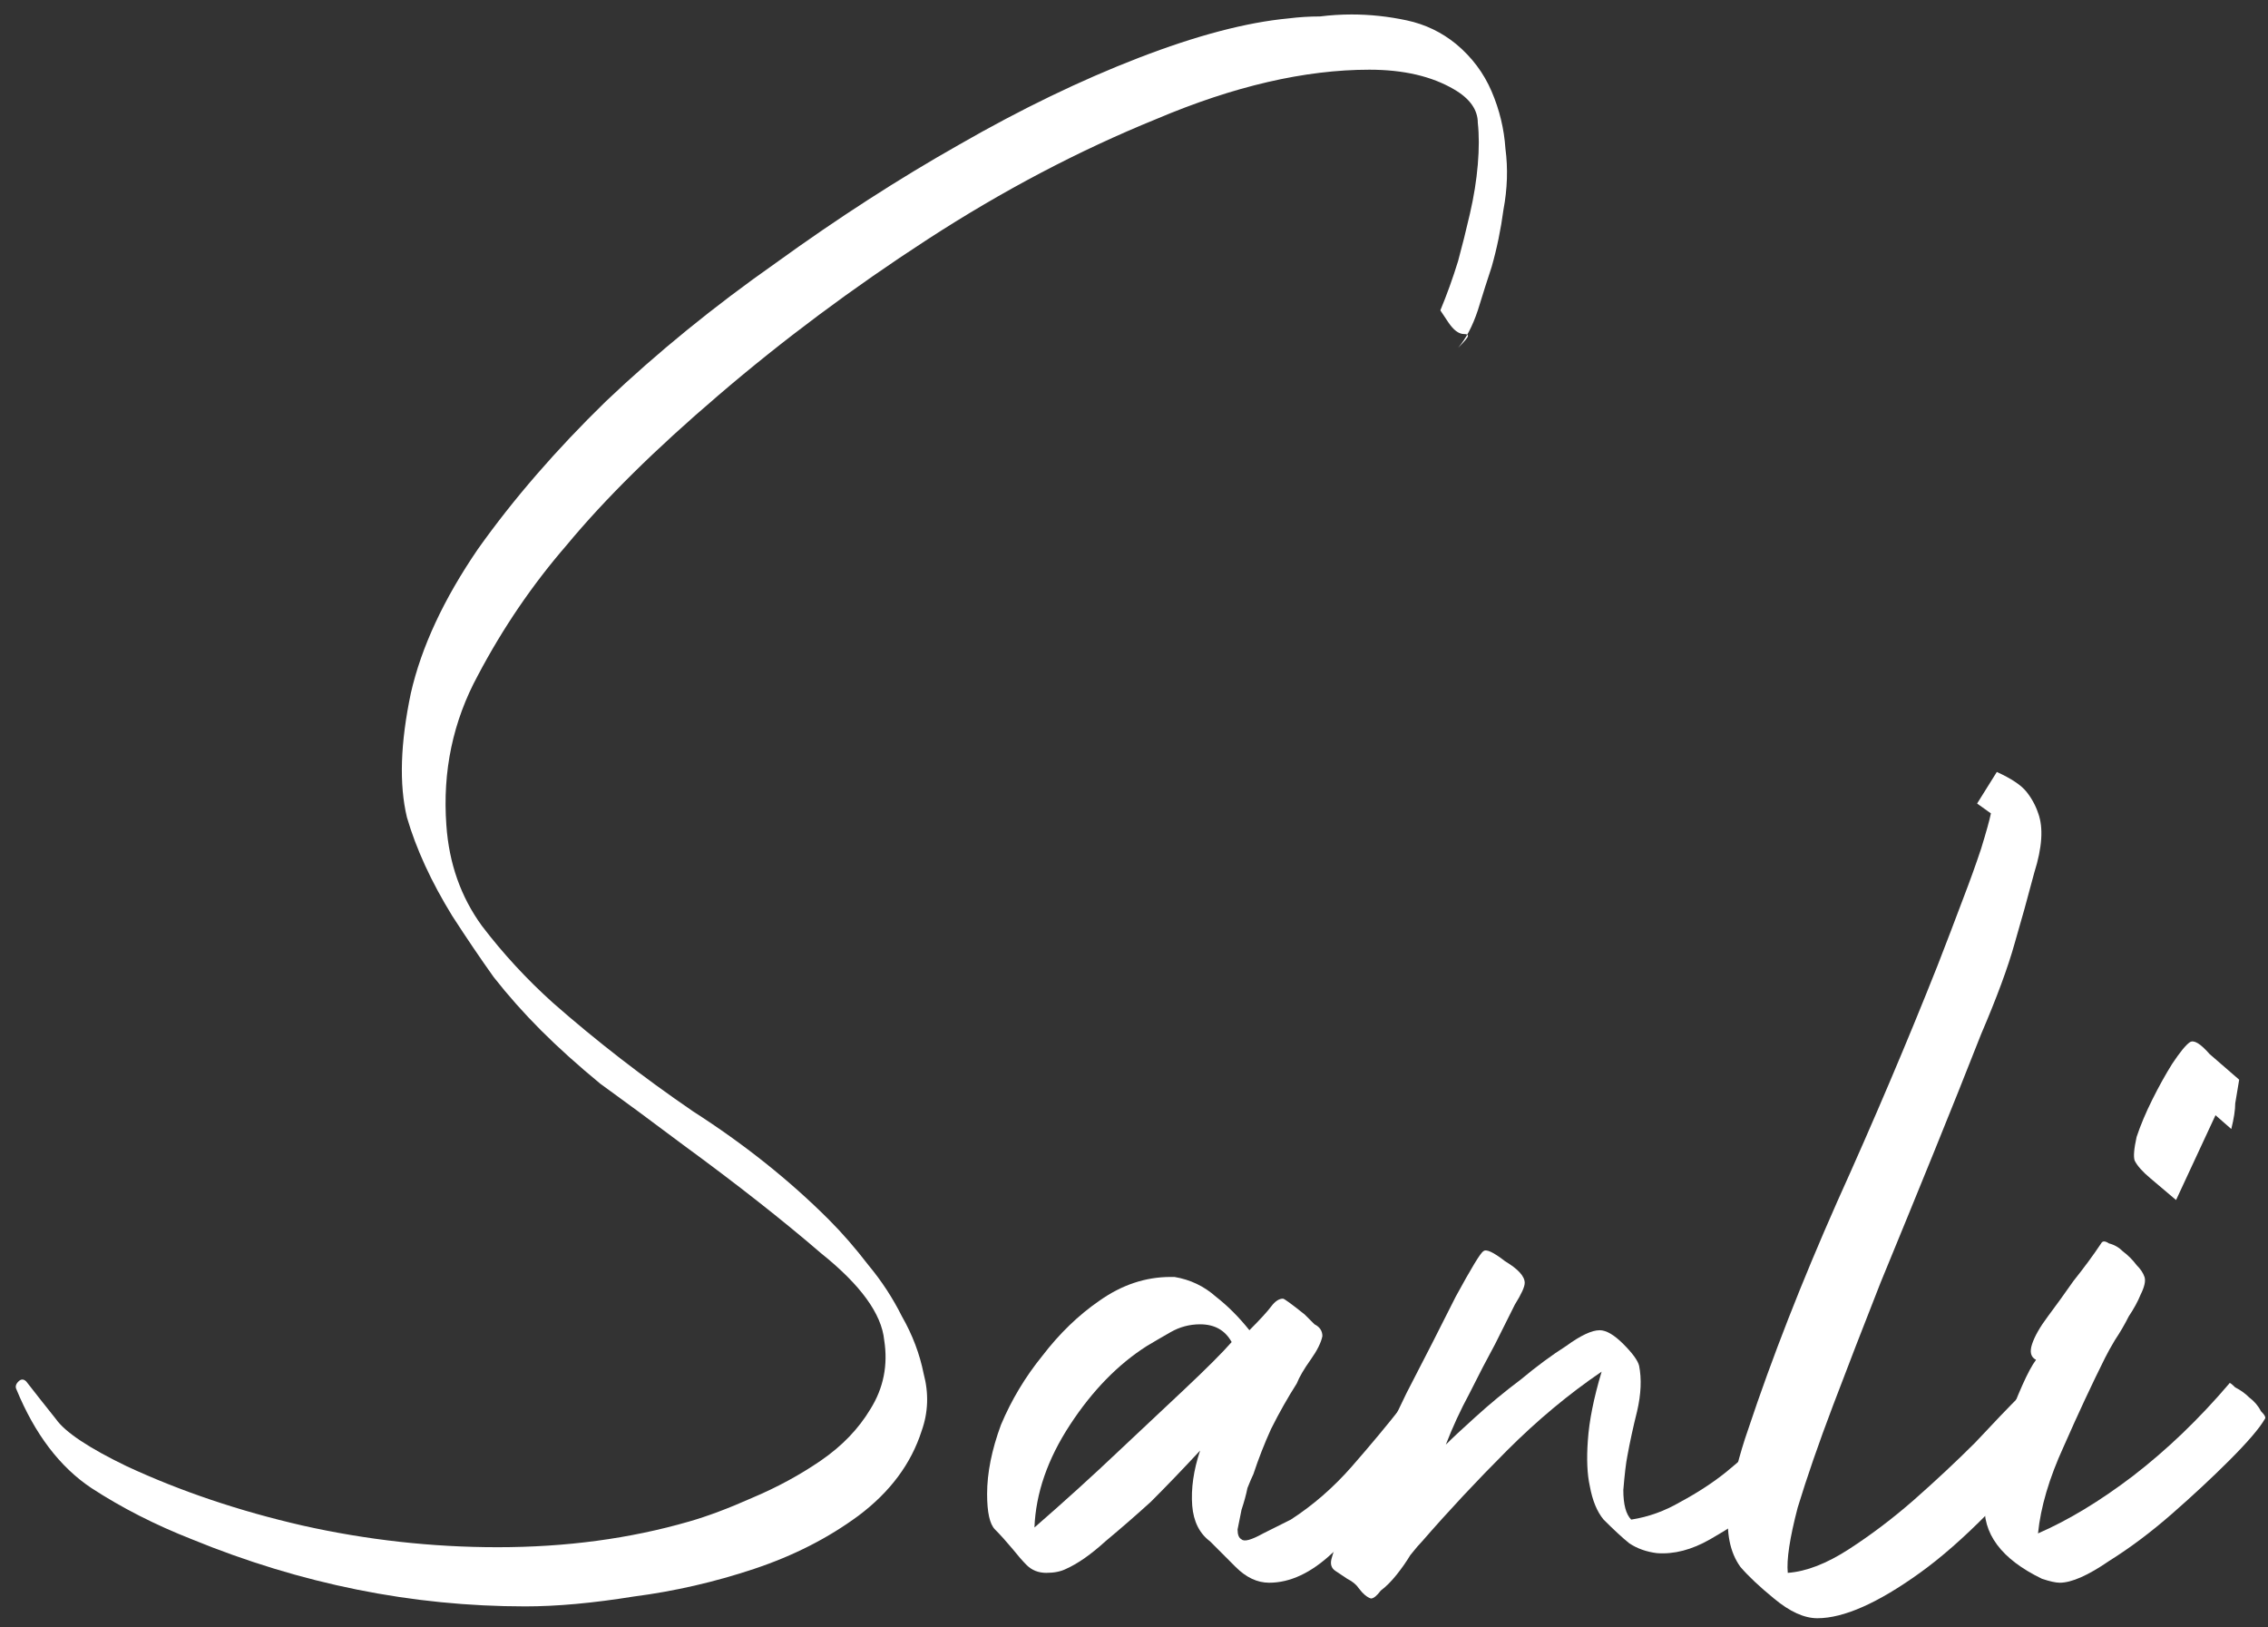 <svg width="138" height="99" viewBox="0 0 138 99" fill="none" xmlns="http://www.w3.org/2000/svg">
  <rect x="0" y="0" width="138" height="99" fill="#333333" stroke="none"/>
  <path
    d="M1.6 84.04C2.16 84.76 2.76 85.52 3.4 86.32C3.96 87.12 5.4 88.08 7.72 89.2C11 90.72 14.56 91.92 18.4 92.8C22.32 93.68 26.28 94.12 30.28 94.12C34.44 94.12 38.32 93.6 41.92 92.56C43.04 92.24 44.32 91.76 45.76 91.12C47.28 90.48 48.68 89.72 49.96 88.84C51.24 87.96 52.24 86.92 52.96 85.72C53.76 84.44 54.04 83.04 53.8 81.52C53.64 79.92 52.36 78.16 49.96 76.24C47.64 74.24 44.84 72.04 41.56 69.64C39.64 68.2 37.96 66.96 36.52 65.92C35.16 64.8 33.96 63.72 32.92 62.68C31.88 61.64 30.92 60.56 30.04 59.44C29.24 58.32 28.4 57.08 27.52 55.72C26.24 53.64 25.32 51.64 24.76 49.72C24.28 47.72 24.36 45.2 25 42.16C25.64 39.36 27 36.44 29.08 33.4C31.24 30.36 33.84 27.36 36.88 24.4C40 21.44 43.44 18.64 47.2 16C50.96 13.28 54.68 10.88 58.36 8.8C62.12 6.64 65.76 4.88 69.28 3.52C72.8 2.16 75.84 1.36 78.4 1.12C79.04 1.04 79.68 1 80.32 1C80.96 0.92 81.6 0.88 82.24 0.88C83.36 0.88 84.48 1 85.6 1.24C86.72 1.48 87.72 1.96 88.6 2.68C89.56 3.48 90.28 4.44 90.76 5.56C91.24 6.68 91.52 7.84 91.6 9.04C91.76 10.24 91.72 11.48 91.48 12.76C91.32 13.96 91.08 15.12 90.76 16.24C90.52 16.96 90.24 17.84 89.92 18.88C89.6 19.84 89.2 20.6 88.72 21.16C89.12 20.76 89.32 20.52 89.32 20.44C89.32 20.36 89.24 20.32 89.08 20.32C88.76 20.32 88.44 20.08 88.12 19.6C87.96 19.36 87.8 19.12 87.64 18.88C88.04 17.92 88.4 16.92 88.72 15.88C88.96 15 89.2 14.04 89.44 13C89.68 11.96 89.84 10.96 89.92 10C90 9.04 90 8.2 89.92 7.48C89.92 6.68 89.44 6 88.48 5.44C87.12 4.64 85.4 4.24 83.32 4.24C79.4 4.24 75.08 5.24 70.36 7.24C65.64 9.16 61 11.6 56.44 14.56C51.88 17.52 47.64 20.68 43.72 24.04C39.88 27.32 36.8 30.36 34.48 33.16C32.4 35.56 30.6 38.2 29.08 41.08C27.56 43.88 26.92 46.92 27.16 50.2C27.32 52.52 28.04 54.56 29.32 56.32C30.6 58 32.04 59.56 33.64 61C36.28 63.32 39.12 65.52 42.16 67.6C45.28 69.6 48.04 71.8 50.44 74.2C51.24 75 52.04 75.92 52.84 76.96C53.64 77.92 54.32 78.96 54.88 80.08C55.52 81.2 55.96 82.36 56.2 83.56C56.52 84.76 56.48 85.92 56.08 87.04C55.44 89.04 54.16 90.76 52.24 92.2C50.4 93.56 48.28 94.64 45.88 95.44C43.48 96.24 41.04 96.8 38.56 97.12C36.08 97.52 33.88 97.72 31.96 97.72C25.08 97.72 18.32 96.36 11.68 93.64C9.44 92.76 7.4 91.72 5.56 90.52C3.64 89.24 2.12 87.24 1 84.52C0.92 84.36 0.96 84.2 1.12 84.04C1.28 83.88 1.44 83.88 1.6 84.04Z"
    fill="white" />
  <path
    d="M73.022 88.24C71.983 89.36 70.983 90.4 70.022 91.36C69.142 92.16 68.222 92.96 67.263 93.76C66.382 94.56 65.582 95.12 64.862 95.44C64.543 95.6 64.142 95.68 63.663 95.68C63.182 95.68 62.782 95.52 62.462 95.2C62.222 94.96 61.943 94.64 61.623 94.24C61.222 93.76 60.862 93.36 60.542 93.04C60.222 92.72 60.062 92 60.062 90.88C60.062 89.6 60.343 88.2 60.903 86.68C61.542 85.16 62.383 83.76 63.422 82.48C64.463 81.12 65.623 80 66.903 79.12C68.263 78.16 69.703 77.68 71.222 77.68H71.463C72.422 77.84 73.263 78.24 73.983 78.88C74.703 79.44 75.382 80.12 76.022 80.92C76.662 80.28 77.103 79.8 77.343 79.48C77.582 79.16 77.823 79 78.062 79C78.142 79 78.582 79.32 79.382 79.96C79.543 80.12 79.743 80.32 79.983 80.56C80.302 80.72 80.463 80.96 80.463 81.28C80.382 81.68 80.142 82.16 79.743 82.72C79.343 83.28 79.062 83.76 78.903 84.16C78.343 85.04 77.823 85.96 77.343 86.92C76.942 87.8 76.582 88.72 76.263 89.68C76.183 89.84 76.062 90.12 75.903 90.52C75.823 90.92 75.703 91.36 75.543 91.84C75.463 92.24 75.382 92.64 75.302 93.04C75.302 93.36 75.382 93.56 75.543 93.64C75.703 93.8 76.142 93.68 76.862 93.28C77.662 92.88 78.222 92.6 78.543 92.44C79.903 91.56 81.142 90.48 82.263 89.2C83.382 87.92 84.382 86.72 85.263 85.6C85.422 85.44 85.782 85.68 86.343 86.32C86.983 86.88 87.302 87.28 87.302 87.52C87.302 87.68 87.183 87.96 86.942 88.36C86.703 88.68 86.422 89.04 86.103 89.44C85.782 89.84 85.463 90.24 85.142 90.64C84.823 90.96 84.543 91.24 84.302 91.48C83.502 92.36 82.422 93.36 81.062 94.48C79.782 95.68 78.502 96.28 77.222 96.28C76.502 96.28 75.823 95.96 75.183 95.32C74.623 94.76 74.103 94.24 73.623 93.76C72.983 93.28 72.623 92.56 72.543 91.6C72.463 90.56 72.623 89.44 73.022 88.24ZM62.943 92.92C64.782 91.32 66.502 89.76 68.103 88.24C69.463 86.96 70.782 85.72 72.062 84.52C73.422 83.24 74.382 82.28 74.942 81.64C74.543 80.92 73.903 80.56 73.022 80.56C72.382 80.56 71.782 80.72 71.222 81.04C70.662 81.36 70.183 81.64 69.782 81.88C68.022 83 66.463 84.6 65.103 86.68C63.742 88.76 63.023 90.84 62.943 92.92Z"
    fill="white" />
  <path
    d="M81.014 94.84C81.174 94.2 81.694 92.92 82.574 91C83.534 89 84.534 86.92 85.574 84.76C86.694 82.6 87.694 80.64 88.574 78.88C89.534 77.12 90.094 76.2 90.254 76.12C90.414 75.96 90.854 76.16 91.574 76.72C92.374 77.2 92.774 77.64 92.774 78.04C92.774 78.28 92.574 78.72 92.174 79.36C91.854 80 91.454 80.8 90.974 81.76C90.494 82.64 89.974 83.64 89.414 84.76C88.854 85.8 88.374 86.84 87.974 87.88C88.374 87.48 88.974 86.92 89.774 86.2C90.654 85.4 91.574 84.64 92.534 83.92C93.494 83.12 94.414 82.44 95.294 81.88C96.174 81.24 96.854 80.92 97.334 80.92C97.734 80.92 98.214 81.2 98.774 81.76C99.334 82.32 99.654 82.76 99.734 83.08C99.894 83.88 99.854 84.8 99.614 85.84C99.374 86.8 99.174 87.72 99.014 88.6C98.934 89 98.854 89.68 98.774 90.64C98.774 91.52 98.934 92.12 99.254 92.44C100.294 92.28 101.294 91.92 102.254 91.36C103.294 90.8 104.214 90.2 105.014 89.56C105.894 88.84 106.654 88.16 107.294 87.52C107.934 86.88 108.374 86.48 108.614 86.32C108.694 86.24 108.814 86.28 108.974 86.44C109.214 86.6 109.454 86.8 109.694 87.04C109.934 87.2 110.134 87.4 110.294 87.64C110.454 87.88 110.534 88.04 110.534 88.12C110.534 88.2 110.214 88.6 109.574 89.32C108.934 90.04 108.134 90.8 107.174 91.6C106.214 92.32 105.174 93 104.054 93.64C102.934 94.28 101.854 94.56 100.814 94.48C100.174 94.4 99.614 94.2 99.134 93.88C98.734 93.56 98.214 93.08 97.574 92.44C97.174 91.96 96.894 91.28 96.734 90.4C96.574 89.68 96.534 88.76 96.614 87.64C96.694 86.44 96.974 85.04 97.454 83.44C95.454 84.8 93.534 86.4 91.694 88.24C89.854 90.08 88.134 91.92 86.534 93.76C86.374 93.92 86.134 94.2 85.814 94.6C85.574 95 85.294 95.4 84.974 95.8C84.654 96.2 84.334 96.52 84.014 96.76C83.774 97.08 83.574 97.24 83.414 97.24C83.174 97.16 82.934 96.96 82.694 96.64C82.534 96.4 82.294 96.2 81.974 96.04C81.734 95.88 81.494 95.72 81.254 95.56C81.014 95.4 80.934 95.16 81.014 94.84Z"
    fill="white" />
  <path
    d="M106.38 86.92C107.82 82.6 109.62 78 111.78 73.12C114.02 68.16 116.06 63.36 117.9 58.72C118.46 57.28 118.98 55.92 119.46 54.64C119.86 53.6 120.22 52.6 120.54 51.64C120.86 50.6 121.06 49.88 121.14 49.48L120.3 48.88L121.5 46.96C122.38 47.36 122.98 47.76 123.3 48.16C123.62 48.56 123.86 49 124.02 49.48C124.34 50.36 124.26 51.56 123.78 53.08C123.38 54.6 122.98 56.04 122.58 57.4C122.18 58.84 121.5 60.68 120.54 62.92C119.66 65.16 118.7 67.56 117.66 70.12C116.62 72.68 115.54 75.32 114.42 78.04C113.38 80.68 112.42 83.16 111.54 85.48C110.66 87.8 109.94 89.88 109.38 91.72C108.9 93.56 108.7 94.88 108.78 95.68C109.9 95.6 111.14 95.12 112.5 94.24C113.86 93.36 115.18 92.36 116.46 91.24C117.82 90.04 119.06 88.88 120.18 87.76C121.3 86.56 122.22 85.6 122.94 84.88C123.1 84.72 123.22 84.64 123.3 84.64C123.46 84.64 123.62 84.76 123.78 85C124.02 85.16 124.3 85.36 124.62 85.6C124.86 85.76 125.14 85.92 125.46 86.08C125.78 86.24 125.82 86.48 125.58 86.8C122.3 90.88 119.38 93.84 116.82 95.68C114.26 97.52 112.18 98.44 110.58 98.44C109.78 98.44 108.9 98.04 107.94 97.24C107.06 96.52 106.38 95.88 105.9 95.32C105.26 94.44 105.02 93.24 105.18 91.72C105.42 90.12 105.82 88.52 106.38 86.92Z"
    fill="white" />
  <path
    d="M120.766 91.36C120.766 90.72 120.886 90 121.126 89.2C121.446 88.32 121.766 87.48 122.086 86.68C122.406 85.8 122.726 85 123.046 84.28C123.366 83.56 123.646 83.04 123.886 82.72C123.566 82.56 123.486 82.24 123.646 81.76C123.806 81.28 124.126 80.72 124.606 80.08C125.086 79.44 125.606 78.72 126.166 77.92C126.806 77.12 127.366 76.36 127.846 75.64C127.926 75.48 128.086 75.48 128.326 75.64C128.646 75.72 128.926 75.88 129.166 76.12C129.486 76.36 129.766 76.64 130.006 76.96C130.246 77.2 130.406 77.44 130.486 77.68C130.566 77.92 130.486 78.28 130.246 78.76C130.086 79.16 129.846 79.6 129.526 80.08C129.286 80.56 129.006 81.04 128.686 81.52C128.446 81.92 128.246 82.28 128.086 82.6C127.286 84.2 126.446 86 125.566 88C124.686 89.92 124.166 91.68 124.006 93.28C125.846 92.48 127.766 91.32 129.766 89.8C131.846 88.2 133.806 86.32 135.646 84.16C135.646 84.08 135.766 84.16 136.006 84.4C136.326 84.56 136.606 84.76 136.846 85C137.166 85.24 137.406 85.52 137.566 85.84C137.806 86.08 137.886 86.24 137.806 86.32C137.486 86.88 136.766 87.72 135.646 88.84C134.606 89.88 133.446 90.96 132.166 92.08C130.886 93.2 129.606 94.16 128.326 94.96C127.046 95.84 126.046 96.28 125.326 96.28C125.086 96.28 124.726 96.2 124.246 96.04C121.766 94.84 120.606 93.28 120.766 91.36ZM133.246 63.4C133.486 63.24 133.886 63.48 134.446 64.12C135.086 64.68 135.686 65.2 136.246 65.68C136.166 66.16 136.086 66.64 136.006 67.12C136.006 67.52 135.926 68.04 135.766 68.68L134.806 67.84L132.406 73C131.846 72.52 131.326 72.08 130.846 71.68C130.366 71.28 130.046 70.92 129.886 70.6C129.806 70.36 129.846 69.88 130.006 69.16C130.246 68.44 130.566 67.68 130.966 66.88C131.366 66.08 131.766 65.36 132.166 64.72C132.646 64 133.006 63.56 133.246 63.4Z"
    fill="white" />
</svg>
